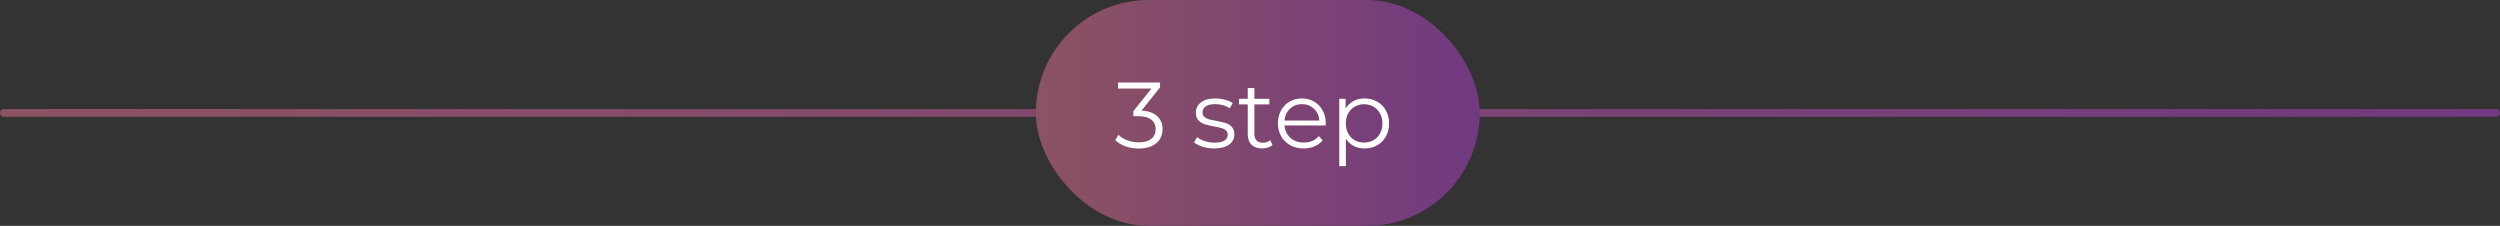 <svg width="321" height="29" viewBox="0 0 321 29" fill="none" xmlns="http://www.w3.org/2000/svg">
<rect x="0" y="0" width="321" height="29" fill="#333333" stroke="none"/>
<rect y="14" width="321" height="1" rx="0.5" fill="url(#paint0_linear)"/>
<rect x="133" width="57" height="29" rx="14.5" fill="url(#paint1_linear)"/>
<path d="M146.574 14.2C147.454 14.248 148.122 14.488 148.578 14.92C149.042 15.344 149.274 15.9 149.274 16.588C149.274 17.068 149.158 17.496 148.926 17.872C148.694 18.24 148.35 18.532 147.894 18.748C147.438 18.964 146.882 19.072 146.226 19.072C145.618 19.072 145.042 18.976 144.498 18.784C143.962 18.584 143.53 18.32 143.202 17.992L143.622 17.308C143.902 17.596 144.274 17.832 144.738 18.016C145.202 18.192 145.698 18.28 146.226 18.28C146.914 18.28 147.446 18.132 147.822 17.836C148.198 17.532 148.386 17.116 148.386 16.588C148.386 16.068 148.198 15.66 147.822 15.364C147.446 15.068 146.878 14.92 146.118 14.92H145.518V14.284L147.846 11.368H143.55V10.6H148.95V11.212L146.574 14.2ZM155.888 19.06C155.376 19.06 154.884 18.988 154.412 18.844C153.948 18.692 153.584 18.504 153.32 18.28L153.704 17.608C153.968 17.816 154.3 17.988 154.7 18.124C155.1 18.252 155.516 18.316 155.948 18.316C156.524 18.316 156.948 18.228 157.22 18.052C157.5 17.868 157.64 17.612 157.64 17.284C157.64 17.052 157.564 16.872 157.412 16.744C157.26 16.608 157.068 16.508 156.836 16.444C156.604 16.372 156.296 16.304 155.912 16.24C155.4 16.144 154.988 16.048 154.676 15.952C154.364 15.848 154.096 15.676 153.872 15.436C153.656 15.196 153.548 14.864 153.548 14.44C153.548 13.912 153.768 13.48 154.208 13.144C154.648 12.808 155.26 12.64 156.044 12.64C156.452 12.64 156.86 12.696 157.268 12.808C157.676 12.912 158.012 13.052 158.276 13.228L157.904 13.912C157.384 13.552 156.764 13.372 156.044 13.372C155.5 13.372 155.088 13.468 154.808 13.66C154.536 13.852 154.4 14.104 154.4 14.416C154.4 14.656 154.476 14.848 154.628 14.992C154.788 15.136 154.984 15.244 155.216 15.316C155.448 15.38 155.768 15.448 156.176 15.52C156.68 15.616 157.084 15.712 157.388 15.808C157.692 15.904 157.952 16.068 158.168 16.3C158.384 16.532 158.492 16.852 158.492 17.26C158.492 17.812 158.26 18.252 157.796 18.58C157.34 18.9 156.704 19.06 155.888 19.06ZM163.391 18.616C163.231 18.76 163.031 18.872 162.791 18.952C162.559 19.024 162.315 19.06 162.059 19.06C161.467 19.06 161.011 18.9 160.691 18.58C160.371 18.26 160.211 17.808 160.211 17.224V13.408H159.083V12.688H160.211V11.308H161.063V12.688H162.983V13.408H161.063V17.176C161.063 17.552 161.155 17.84 161.339 18.04C161.531 18.232 161.803 18.328 162.155 18.328C162.331 18.328 162.499 18.3 162.659 18.244C162.827 18.188 162.971 18.108 163.091 18.004L163.391 18.616ZM170.215 16.108H164.935C164.983 16.764 165.235 17.296 165.691 17.704C166.147 18.104 166.723 18.304 167.419 18.304C167.811 18.304 168.171 18.236 168.499 18.1C168.827 17.956 169.111 17.748 169.351 17.476L169.831 18.028C169.551 18.364 169.199 18.62 168.775 18.796C168.359 18.972 167.899 19.06 167.395 19.06C166.747 19.06 166.171 18.924 165.667 18.652C165.171 18.372 164.783 17.988 164.503 17.5C164.223 17.012 164.083 16.46 164.083 15.844C164.083 15.228 164.215 14.676 164.479 14.188C164.751 13.7 165.119 13.32 165.583 13.048C166.055 12.776 166.583 12.64 167.167 12.64C167.751 12.64 168.275 12.776 168.739 13.048C169.203 13.32 169.567 13.7 169.831 14.188C170.095 14.668 170.227 15.22 170.227 15.844L170.215 16.108ZM167.167 13.372C166.559 13.372 166.047 13.568 165.631 13.96C165.223 14.344 164.991 14.848 164.935 15.472H169.411C169.355 14.848 169.119 14.344 168.703 13.96C168.295 13.568 167.783 13.372 167.167 13.372ZM175.213 12.64C175.805 12.64 176.341 12.776 176.821 13.048C177.301 13.312 177.677 13.688 177.949 14.176C178.221 14.664 178.357 15.22 178.357 15.844C178.357 16.476 178.221 17.036 177.949 17.524C177.677 18.012 177.301 18.392 176.821 18.664C176.349 18.928 175.813 19.06 175.213 19.06C174.701 19.06 174.237 18.956 173.821 18.748C173.413 18.532 173.077 18.22 172.813 17.812V21.328H171.961V12.688H172.777V13.936C173.033 13.52 173.369 13.2 173.785 12.976C174.209 12.752 174.685 12.64 175.213 12.64ZM175.153 18.304C175.593 18.304 175.993 18.204 176.353 18.004C176.713 17.796 176.993 17.504 177.193 17.128C177.401 16.752 177.505 16.324 177.505 15.844C177.505 15.364 177.401 14.94 177.193 14.572C176.993 14.196 176.713 13.904 176.353 13.696C175.993 13.488 175.593 13.384 175.153 13.384C174.705 13.384 174.301 13.488 173.941 13.696C173.589 13.904 173.309 14.196 173.101 14.572C172.901 14.94 172.801 15.364 172.801 15.844C172.801 16.324 172.901 16.752 173.101 17.128C173.309 17.504 173.589 17.796 173.941 18.004C174.301 18.204 174.705 18.304 175.153 18.304Z" fill="white"/>
<defs>
<linearGradient id="paint0_linear" x1="-9.40694e-07" y1="14.513" x2="321" y2="14.512" gradientUnits="userSpaceOnUse">
<stop stop-color="#8C5362"/>
<stop offset="1" stop-color="#713980"/>
</linearGradient>
<linearGradient id="paint1_linear" x1="133" y1="14.872" x2="190" y2="14.872" gradientUnits="userSpaceOnUse">
<stop stop-color="#8C5362"/>
<stop offset="1" stop-color="#713980"/>
</linearGradient>
</defs>
</svg>

